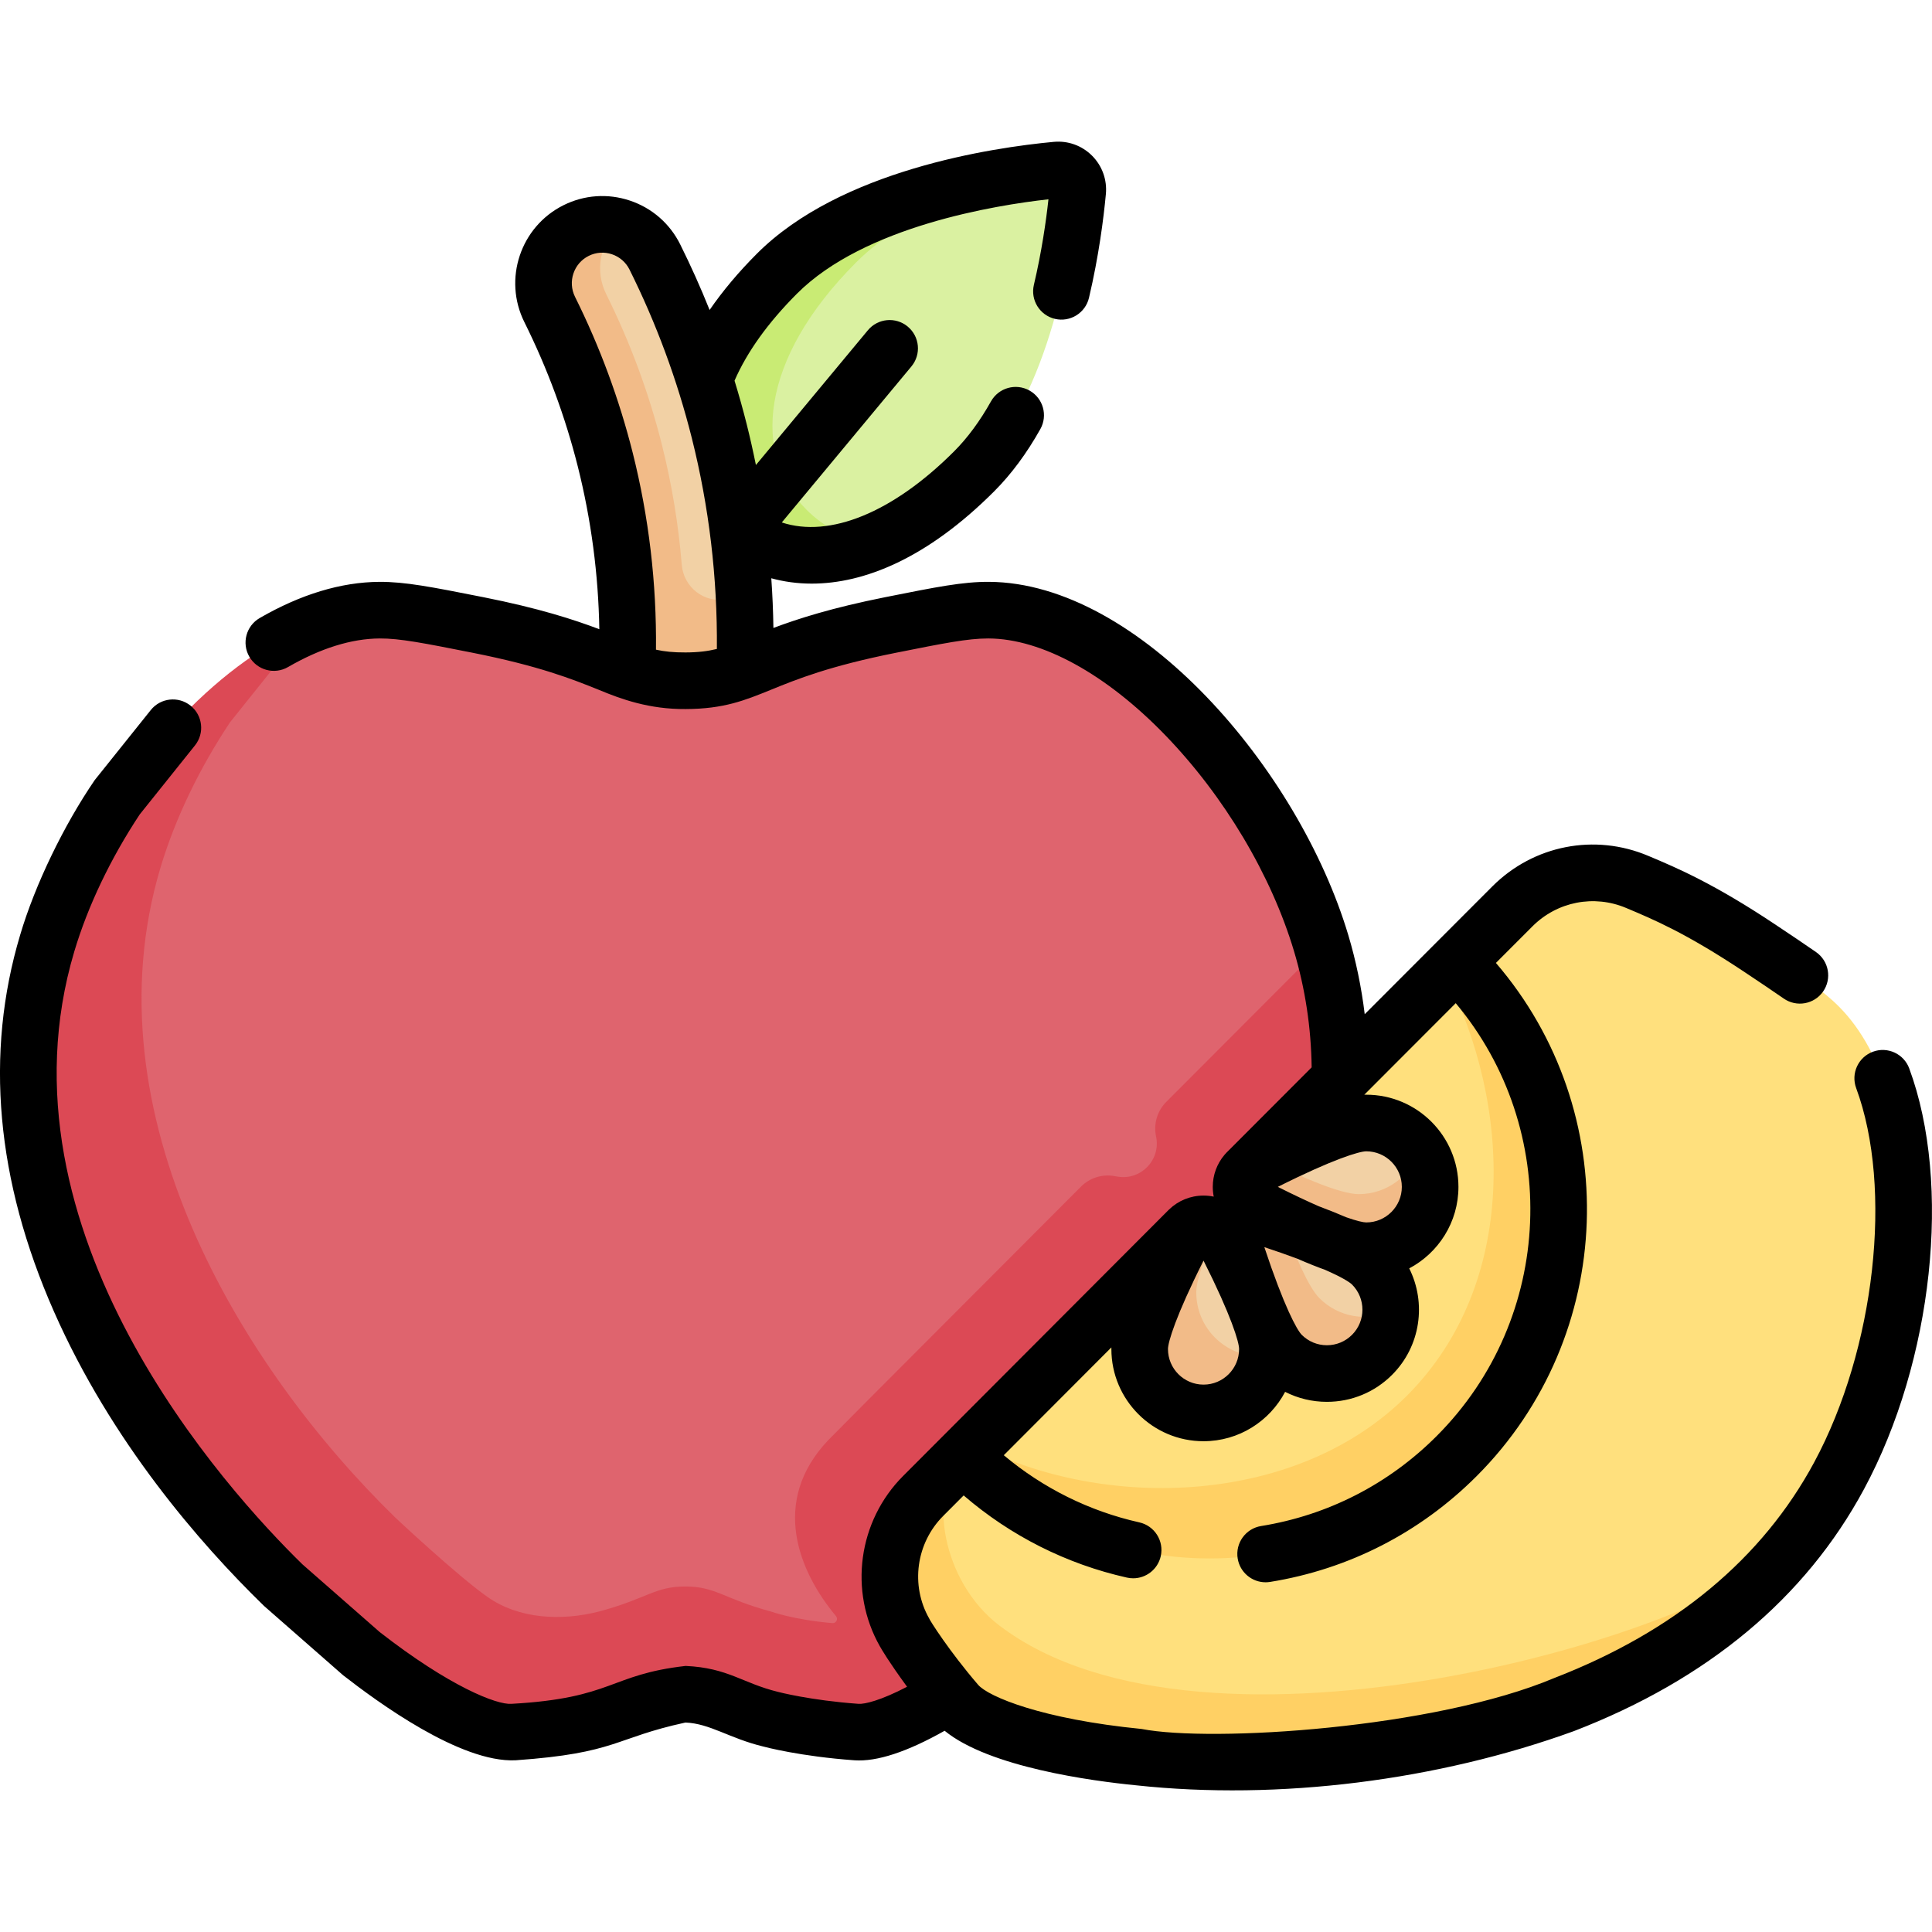 <svg id="Capa_1" enable-background="new 0 0 511.987 511.987" height="512" viewBox="0 0 511.987 511.987" width="512" xmlns="http://www.w3.org/2000/svg"><g><g id="_x3C_Group_x3E__14_"><path d="m258.18 124.875c-8.939 8.953-18.23 15.154-27.099 18.895-16.7 7.044-36.362-3.088-37.579-4.566-1.787-2.17-10.195-37.127 15.574-62.936 20.503-20.534 55.932-29.81 70.857-31.209 3.247-.304 5.963 2.416 5.659 5.668-1.397 14.947-6.91 53.613-27.412 74.148z" fill="#daf1a1"/><path d="m213.719 135.075c-14.437-14.459-12.59-39.753 13.18-65.562 13.923-13.945 36.19-20.962 53.726-24.47-.227-.008-.457-.007-.691.015-14.925 1.399-53.532 6.92-74.035 27.455-25.769 25.809-29.004 54.529-14.567 68.989 9.248 9.263 24.326 8.39 39.744 2.256-6.707-.961-12.618-3.937-17.357-8.683z" fill="#c9eb74"/><path d="m181.687 195.993c-.252 0-.506-.006-.761-.018-8.588-.414-5.216-7.723-4.803-16.325.937-19.525-.986-38.97-5.716-57.794-3.449-13.724-8.407-27.13-14.736-39.846-3.837-7.707-1.957-18.466-.936-18.976.681-.34 5.354-3.994 8.896-3.043 4.158 1.116 7.836 3.944 9.907 8.106 7.328 14.722 13.07 30.248 17.065 46.147 3.567 14.196 5.756 28.691 6.55 43.314l-9.928 23.59c-.4 8.347 2.716 14.845-5.538 14.845z" fill="#f2d1a5"/><path d="m197.144 157.558c-1.193.448-2.821.853-4.582 1.209-5.874 1.186-11.394-3.11-11.886-9.082-.885-10.74-2.643-21.38-5.269-31.83-3.449-13.724-8.407-27.13-14.736-39.846-3.071-6.17-1.67-13.393 2.956-18.003-3.734-1.003-7.85-.642-11.54 1.392-7.341 4.047-10.006 13.37-6.282 20.881 6.265 12.636 11.177 25.95 14.602 39.577 4.73 18.825 6.653 38.269 5.716 57.794-.393 8.195 16.74 13.171 17.081 13.043.354-.133 13.827-7.494 14.022-11.544.378-7.883.344-15.755-.082-23.591z" fill="#f2bb88"/><path d="m324.608 360.054c12.971-29.286 35.237-76.851 25.72-109.39-.07-.239-.141-.478-.212-.717-12.974-43.355-53.411-88.062-88.051-88.258-6.196-.035-12.811 1.285-26.041 3.924-36.355 7.253-36.745 14.72-54.35 14.785-17.736.065-18.285-7.509-55.148-14.811-13.251-2.625-19.876-3.937-25.954-3.898-5.811.038-11.776 1.318-17.742 3.626-11.888 4.6-14.797 10.441-25.478 21.504l-17.407 21.744c-8.061 12.13-14.516 25.409-18.442 38.543-19.501 65.24 18.725 128.146 59.558 167.955l14.811 15.24c17.434 13.603 32.672 21.256 40.205 20.698 13.917-1.031 22.844-3.44 22.844-3.44 12.602-3.401 14.638-6.612 22.753-6.585 8.082.027 10.029 3.225 22.541 6.613 0 0 8.944 2.422 22.752 3.412 16.204 1.161 60.99-30.799 93.555-83.541z" fill="#df646e"/><path d="m350.321 250.666-41.26 41.347c-2.392 2.397-3.409 5.843-2.7 9.154 1.314 6.144-3.978 11.68-10.175 10.645l-.982-.164c-3.19-.533-6.441.51-8.726 2.8l-53.198 53.313-3.115 3.122s.001.001.001.001l-.031.031c.01-.01.019-.022.029-.032l-.472.476-.265.266-.01.012-9.947 10.025c-15.423 16.268-7.793 34.796 2.07 46.609.645.773.052 1.943-.951 1.859-10.132-.849-16.373-3.094-16.373-3.094-12.512-3.388-14.459-6.586-22.541-6.613-8.115-.027-10.151 3.184-22.753 6.585 0 0-.098.026-.29.075-9.894 2.499-21.075 1.986-29.427-3.879-8-5.617-24.426-21.021-24.426-21.021-40.833-39.81-81.759-106.996-62.257-172.236 3.926-13.134 10.381-26.413 18.442-38.543l17.407-21.744c1.424-1.475 2.87-2.905 4.334-4.291-11.846 4.612-23.691 13.267-34.334 24.291l-17.407 21.744c-8.061 12.13-14.766 25.337-18.442 38.543-28.85 103.639 83.35 188.354 83.35 188.354 17.434 13.603 32.672 21.256 40.205 20.698 13.917-1.031 22.844-3.44 22.844-3.44 12.602-3.401 14.638-6.612 22.753-6.585 8.082.027 10.029 3.225 22.541 6.613 0 0 8.943 2.442 22.752 3.412.928.065 11.726 2.001 44.103-23.968.01-.008.02-.016.03-.024 18.272-14.983 38.424-36.122 54.417-60.923.832-1.281 1.655-2.572 2.464-3.882l13.38-25.248c12.97-29.285 18.476-61.749 8.96-94.288z" fill="#dc4955"/><path d="m251.417 390.108c-9.585 9.591-15.66 35.649 14.34 55.351 14.959 9.824 57.908 20.678 117.957 6.511l20.681-4.085c23.219-8.955 54.576-18.602 70.539-38.194 4.634-5.688 8.812-11.888 12.446-18.635 21.359-39.666 24.319-99.644.05-124.203-4.341-4.393-9.93-8.128-21.109-15.597-16.307-10.896-25.515-14.604-32.428-17.535-11.313-4.797-24.405-2.233-33.093 6.461l-14.781 14.799 21.825 58.606-79.915 91.66-72.762-19.362-.739.74z" fill="#ffe07d"/><path d="m264.812 430.751c-15.155-11.54-19.233-35.277-9.648-44.868l-10.694 10.778c-20.968 22.117.673 48.412 12.606 56.33 26.936 17.872 152.809 33.191 218.362-43.947-21.383 24.032-155.936 63.351-210.626 21.707z" fill="#ffd064"/><path d="m385.119 257.735c36.131 36.151 9.076 106.011-5.872 119.936-18.638 17.362-84.189 44.641-120.319 8.489l-.648-3.4 56.84-56.962 9.745 24.809 31.404-32.17-26.043-7.58 52.648-52.759z" fill="#ffe07d"/><path d="m386.001 254.964-3.128 3.135c17.896 34.819 19.522 81.871-9.755 111.488-28.996 29.333-80.04 31.085-114.84 13.175l-3.115 3.122c36.131 36.151 94.709 36.151 130.839-.002s36.13-94.767-.001-130.918z" fill="#ffd064"/><path d="m351.795 300.48-21.165 9.979-.515.51c-1.344 1.329-1.674 3.306-1.039 5.086.383 1.074.497 2.276.263 3.525-.495 2.638-2.628 4.761-5.267 5.251-1.261.234-2.473.111-3.553-.285-1.789-.655-3.785-.343-5.139.997l-.26.257-10.22 20.741c6.339 4.851 12.076 7.567 20.818 7.074 18.206-1.026 32.831-17.304 32.717-35.539-.048-7.44-1.966-11.849-6.64-17.596z" fill="#f2bb88"/><path d="m363.597 335.103c-4.228-4.228-19.37-9.576-29.732-12.881-4.356-1.389-8.47 2.726-7.081 7.081 3.305 10.362 8.653 25.504 12.881 29.732 6.609 6.609 17.324 6.609 23.933 0 6.608-6.608 6.608-17.323-.001-23.932z" fill="#f2d1a5"/><path d="m349.664 344.036c-2.983-2.983-6.524-11.401-9.511-19.74-2.196-.75-4.328-1.449-6.288-2.074-4.356-1.389-8.47 2.726-7.081 7.081 3.305 10.362 8.653 25.504 12.881 29.732 6.609 6.609 17.324 6.609 23.933 0 3.193-3.193 4.829-7.346 4.936-11.53-6.22 2.779-13.766 1.634-18.87-3.469z" fill="#f2bb88"/><path d="m362.068 297.602c-5.979 0-20.468 6.925-30.132 11.916-4.062 2.098-4.062 7.917 0 10.014 9.664 4.99 24.153 11.916 30.132 11.916 9.346 0 16.923-7.577 16.923-16.923s-7.577-16.923-16.923-16.923z" fill="#f2d1a5"/><path d="m376.063 305.013c-2.281 6.649-8.573 11.435-15.995 11.435-4.845 0-15.276-4.547-24.202-8.928-1.37.685-2.691 1.357-3.93 1.997-4.062 2.098-4.062 7.917 0 10.014 9.664 4.99 24.153 11.916 30.132 11.916 9.346 0 16.923-7.577 16.923-16.923 0-3.526-1.081-6.8-2.928-9.511z" fill="#f2bb88"/><path d="m335.865 357.507c0-5.979-6.925-20.468-11.916-30.132-2.098-4.062-7.917-4.062-10.014 0-4.99 9.664-11.916 24.153-11.916 30.132 0 9.346 7.577 16.923 16.923 16.923s16.923-7.577 16.923-16.923z" fill="#f2d1a5"/><path d="m333.942 359.43c-9.346 0-16.923-7.577-16.923-16.923 0-3.558 2.458-10.132 5.496-16.908-2.619-2.152-6.855-1.564-8.58 1.776-4.99 9.664-11.916 24.153-11.916 30.132 0 9.346 7.577 16.923 16.923 16.923 8.73 0 15.912-6.612 16.822-15.101-.599.064-1.206.101-1.822.101z" fill="#f2bb88"/></g><path d="m505.959 283.143c-1.438-3.884-5.752-5.871-9.637-4.43-3.885 1.438-5.868 5.752-4.43 9.637 9.817 26.524 5.038 69.149-11.117 99.15-13.77 25.571-36.938 44.805-68.858 57.169-31.825 13.413-90.849 17.121-109.364 13.516-26.444-2.602-40.619-8.56-43.342-11.704-7.707-8.971-12.81-17.072-12.972-17.574-5.008-8.805-3.476-19.987 3.73-27.197l5.403-5.414c12.425 10.704 27.245 18.185 43.275 21.775.552.124 1.103.183 1.646.183 3.434 0 6.53-2.372 7.312-5.862.905-4.042-1.638-8.053-5.68-8.958-13.253-2.968-25.532-9.078-35.918-17.794l28.515-28.573c-.002.159-.002.307-.002.439 0 13.467 10.956 24.423 24.423 24.423 9.375 0 17.529-5.313 21.621-13.084 3.387 1.726 7.156 2.646 11.068 2.646 6.523 0 12.657-2.54 17.271-7.153 7.621-7.622 9.125-19.064 4.546-28.213 7.749-4.099 13.044-12.241 13.044-21.601 0-13.467-10.956-24.423-24.423-24.423-.156 0-.329 0-.522.004l24.227-24.263c27.958 33.389 26.277 83.365-5.074 114.737-12.723 12.729-28.802 20.968-46.501 23.825-4.089.66-6.869 4.51-6.209 8.6.595 3.685 3.779 6.306 7.396 6.306.396 0 .8-.032 1.204-.097 20.832-3.363 39.754-13.056 54.72-28.03 37.203-37.226 38.907-96.734 5.113-136.004l9.682-9.696c6.567-6.571 16.325-8.475 24.861-4.858 7.187 3.037 15.578 6.495 31.189 16.867 4.303 2.875 7.702 5.146 10.533 7.121 3.397 2.37 8.072 1.536 10.442-1.86 2.37-3.397 1.537-8.072-1.86-10.442-2.955-2.061-6.409-4.369-10.782-7.291-16.12-10.755-25.961-14.975-33.667-18.204-14.193-6.019-30.415-2.853-41.329 8.066l-14.709 14.73c-.021.021-.045.039-.067.06-.022.022-.041.047-.063.07l-18.997 19.025c-.867-7.115-2.306-14.128-4.353-20.969-13.195-44.095-55.535-93.383-95.194-93.608-6.963-.038-13.841 1.334-27.55 4.07-14.093 2.812-23.04 5.682-29.6 8.146-.067-4.397-.252-8.786-.562-13.164 3.333.908 6.916 1.417 10.721 1.417 13.841 0 30.556-6.641 48.371-24.483 4.508-4.515 8.617-10.059 12.212-16.477 2.023-3.614.735-8.185-2.879-10.208-3.611-2.024-8.184-.737-10.209 2.878-2.924 5.22-6.2 9.664-9.739 13.208-16.287 16.312-33.049 23.038-45.696 18.874l34.351-41.346c2.647-3.186 2.21-7.915-.976-10.562-3.185-2.646-7.915-2.21-10.562.976l-29.671 35.713c-.731-3.622-1.539-7.229-2.44-10.814-.973-3.871-2.054-7.718-3.225-11.54 3.319-7.624 8.872-15.371 16.553-23.064 17.848-17.875 52.652-23.445 66.637-25-.638 5.852-1.792 13.876-3.859 22.671-.948 4.032 1.553 8.069 5.585 9.017 4.023.946 8.069-1.552 9.017-5.584 2.614-11.12 3.876-21.088 4.475-27.493.353-3.782-.983-7.49-3.667-10.172-2.68-2.679-6.373-4.018-10.16-3.66-16.276 1.526-56.521 7.468-78.642 29.623-4.898 4.906-9.084 9.893-12.544 14.926-2.363-5.895-4.964-11.698-7.794-17.384-2.749-5.525-7.483-9.646-13.332-11.603-5.842-1.955-12.098-1.518-17.612 1.235-11.379 5.681-16.024 19.571-10.353 30.964 6.088 12.231 10.858 25.128 14.177 38.332 3.535 14.069 5.438 28.508 5.689 43.056-6.739-2.548-15.972-5.563-30.845-8.509-13.727-2.719-20.609-4.068-27.455-4.04-10.14.066-20.808 3.293-31.706 9.592-3.586 2.073-4.813 6.66-2.741 10.247 2.072 3.586 6.66 4.812 10.247 2.741 8.618-4.981 16.792-7.531 24.297-7.58 5.305-.031 11.709 1.232 24.449 3.755 17.943 3.555 26.643 7.052 33.632 9.861 5.904 2.468 13.334 5.166 23 5.093 10.125-.037 15.647-2.282 22.638-5.125 6.862-2.791 15.403-6.263 33.152-9.804 12.567-2.507 18.948-3.78 24.34-3.78h.19c14.063.08 31.121 9.431 46.8 25.656 15.629 16.173 28.061 37.041 34.108 57.252 2.969 9.921 4.523 20.253 4.664 30.75l-22.049 22.081c-.34.317-.657.656-.959 1.005-.037.044-.078.086-.114.131-1.959 2.324-3.083 5.295-3.083 8.46 0 .879.09 1.742.257 2.582-.878-.183-1.783-.278-2.704-.278-3.475 0-6.717 1.354-9.123 3.682-.024.024-.051.043-.074.067l-70.39 70.532c-11.959 11.966-14.49 30.558-6.157 45.21.393.693 2.271 3.96 7.18 10.673-7.048 3.68-11.281 4.644-12.875 4.525-12.809-.918-21.255-3.15-21.329-3.17-9.458-2.306-13.157-6.354-24.476-6.874-20.192 2.287-19.187 8.561-46.177 10.045-3.859.289-16.304-4.545-34.87-19.001l-20.498-17.964c-19.992-19.527-82.629-88.253-60.447-162.459 3.598-12.038 9.585-24.571 17.321-36.266l14.642-18.291c2.589-3.233 2.066-7.953-1.168-10.542s-7.954-2.066-10.542 1.168l-14.852 18.553c-8.153 11.906-15.822 27.7-19.773 41.082-9.392 31.421-6.375 64.988 8.968 99.769 15.184 34.42 38.573 61.341 55.521 77.864.095.093.193.183.292.271l20.812 18.239c9.039 7.038 31.067 23.238 45.702 22.537 26.921-1.889 26.074-5.894 45.019-10.004 6.522.26 11.573 4.162 20.606 6.353.394.107 9.81 2.624 24.176 3.653 5.931.419 13.957-2.214 23.902-7.824 11.767 9.644 38.964 13.297 50.751 14.456 37.891 4.082 79.965-1.289 115.987-14.355 35.483-13.686 61.36-35.268 76.911-64.147 18.281-33.952 23.318-80.831 11.976-111.471zm-324.313-110.244c-3.114.018-5.544-.236-7.81-.732.18-17.614-1.88-35.125-6.155-52.14-3.582-14.248-8.728-28.164-15.296-41.359-1.99-3.998-.364-8.869 3.624-10.859 1.926-.962 4.11-1.115 6.151-.432 2.045.685 3.701 2.127 4.664 4.062 7.088 14.241 12.641 29.257 16.505 44.633 4.583 18.241 6.809 37.022 6.646 55.903-2.409.593-4.962.911-8.329.924zm137.296 194.031c-5.195 0-9.423-4.227-9.423-9.423 0-1.815 2.034-8.742 9.423-23.44 7.389 14.696 9.423 21.625 9.423 23.44 0 5.196-4.228 9.423-9.423 9.423zm39.352-13.198c-1.78 1.78-4.146 2.76-6.664 2.76-2.517 0-4.883-.98-6.663-2.76-1.283-1.283-4.744-7.621-9.911-23.237 3.319 1.098 6.195 2.115 8.717 3.054 2.88 1.256 5.304 2.215 7.362 2.955 4.288 1.882 6.468 3.211 7.158 3.903 3.674 3.673 3.674 9.651.001 13.325zm13.197-39.207c0 5.196-4.228 9.423-9.423 9.423-.775 0-2.493-.377-5.342-1.378-2.048-.89-4.453-1.863-7.275-2.92-3.01-1.32-6.584-2.994-10.824-5.125 14.696-7.388 21.625-9.423 23.44-9.423 5.196 0 9.424 4.227 9.424 9.423z"/></g></svg>